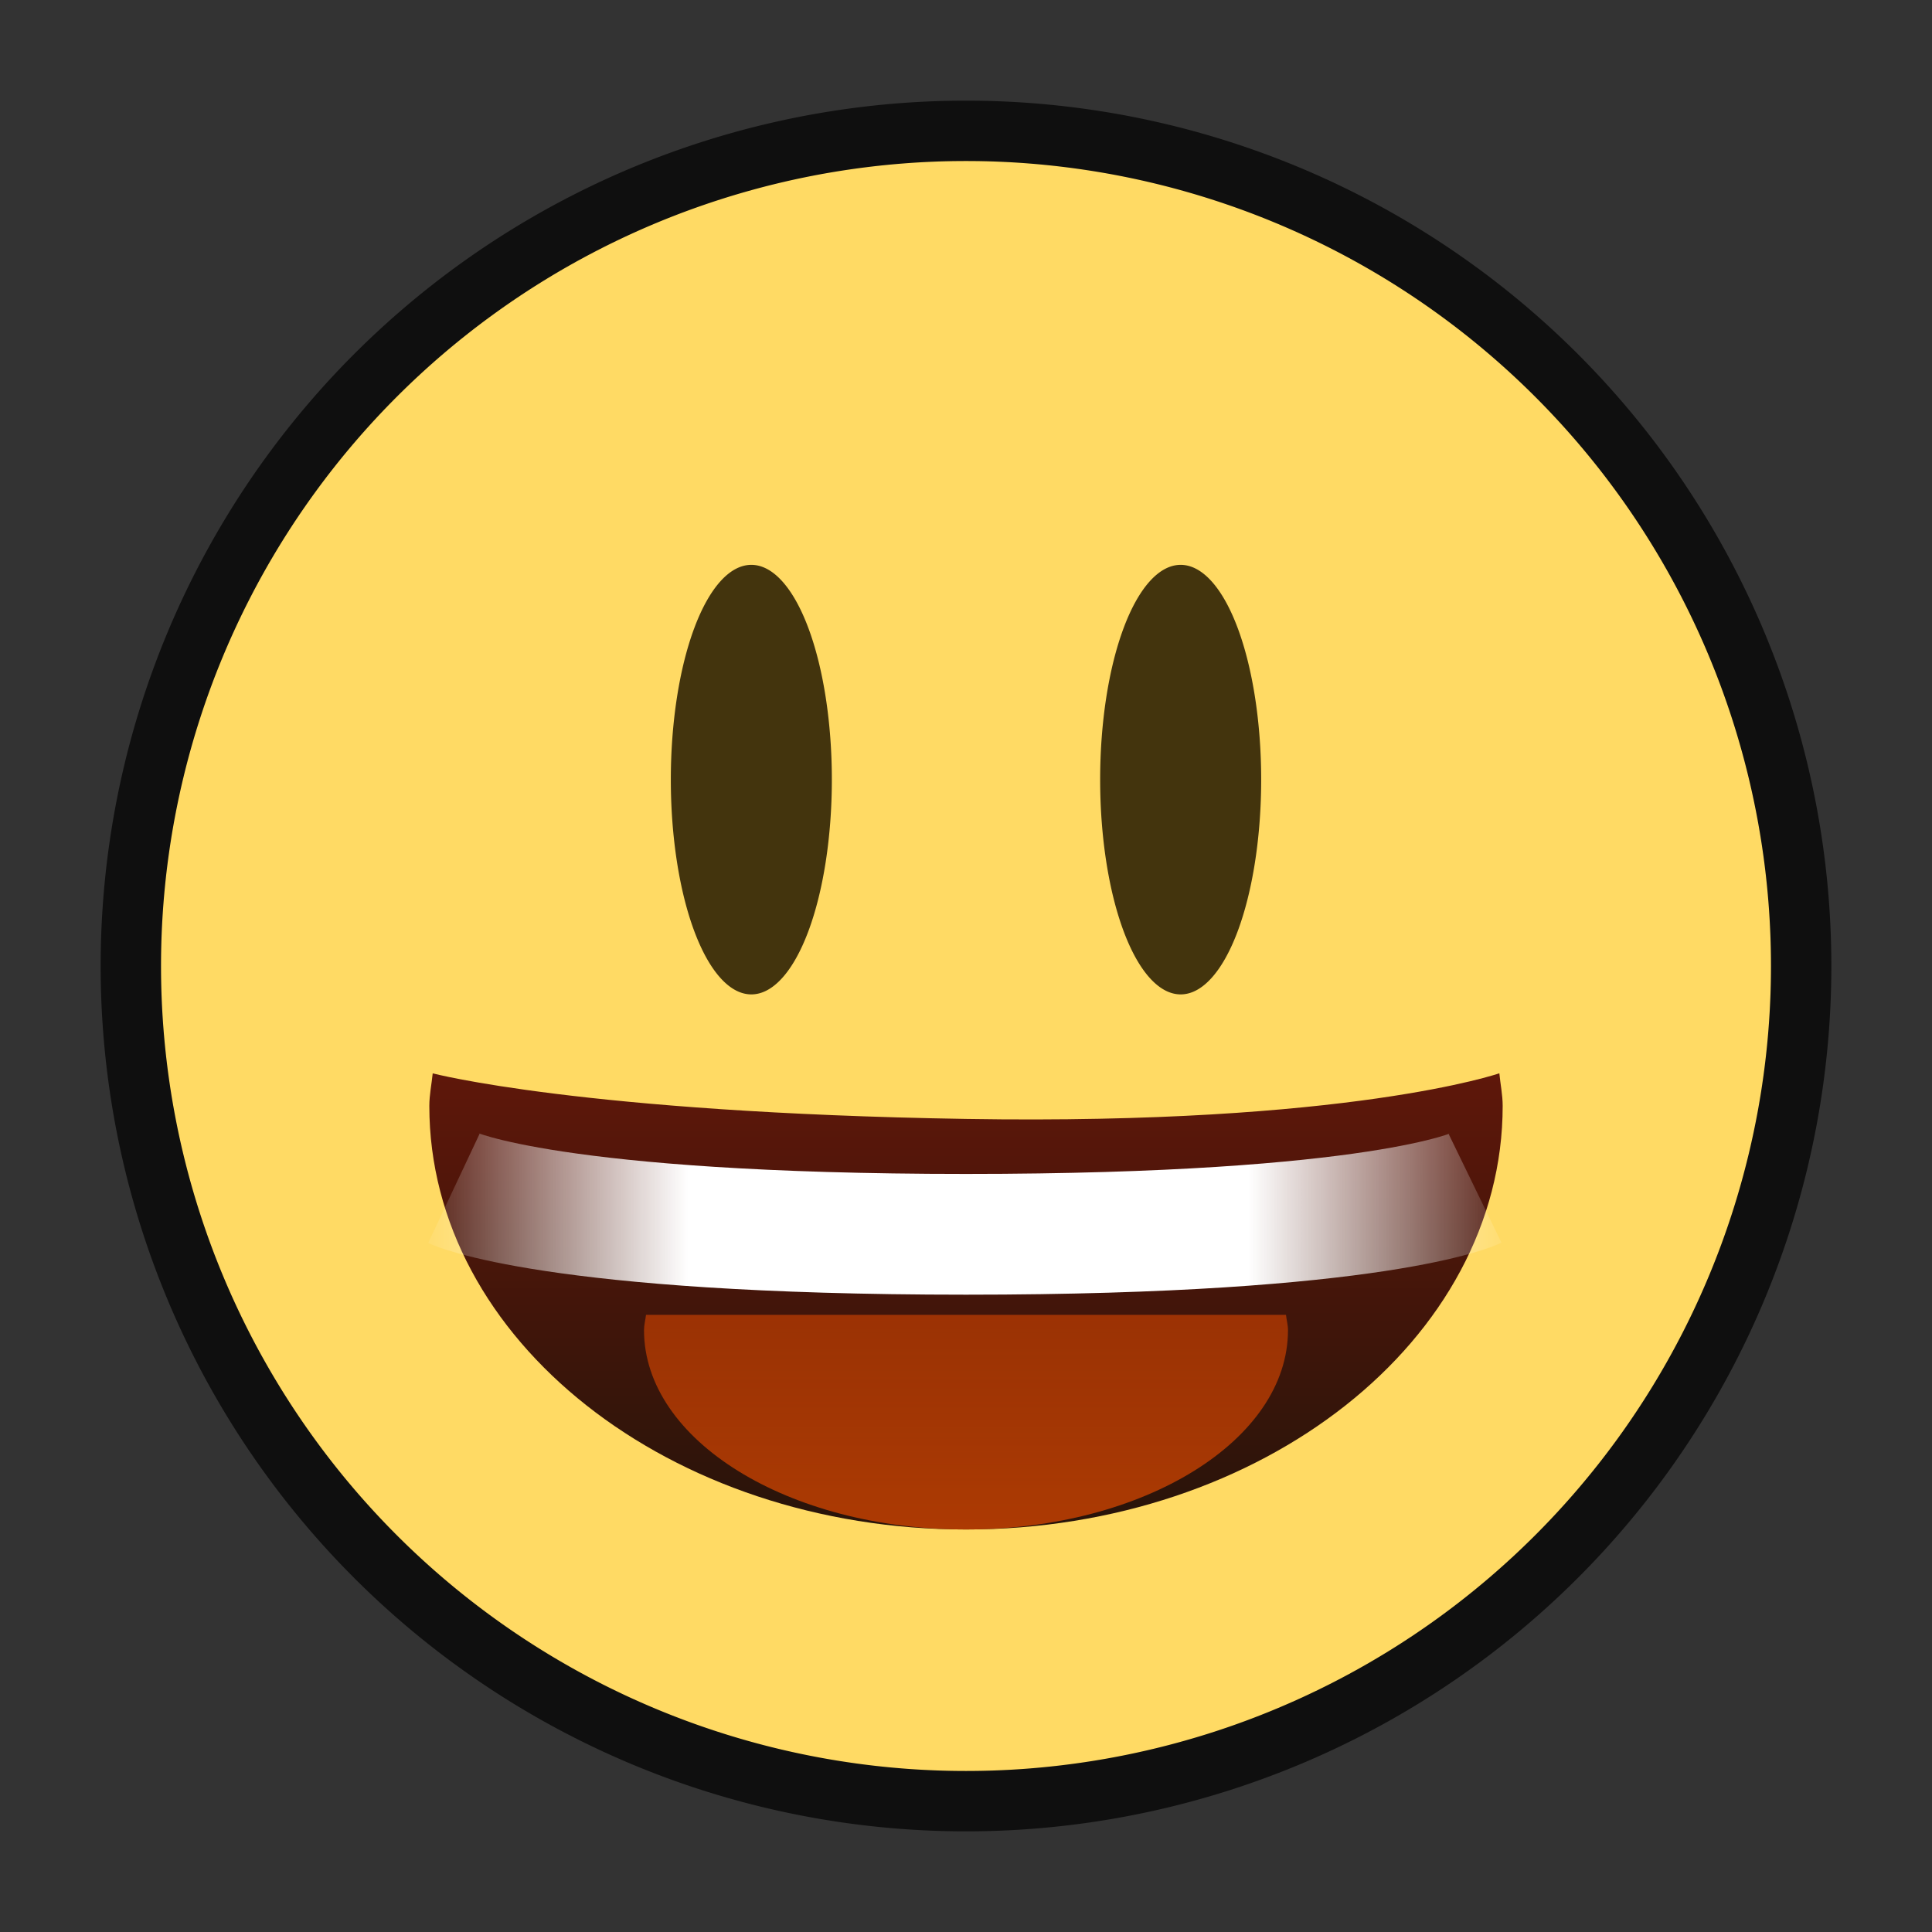 <svg xmlns="http://www.w3.org/2000/svg" height="32" width="32"><rect width="100%" height="100%" fill="#333333" stroke="none"/><linearGradient id="a" gradientTransform="matrix(2.222 0 0 1.259 -686.219 -1123.561)" gradientUnits="userSpaceOnUse" x1="318.42" x2="318.42" y1="906.384" y2="912.357"><stop offset="0" stop-color="#60170a"/><stop offset="1" stop-color="#29140a"/></linearGradient><linearGradient id="b" gradientUnits="userSpaceOnUse" spreadMethod="reflect" x1="8.02" x2="13.243" y1="10.286" y2="10.286" gradientTransform="matrix(1.778 0 0 1.778 1.778 1.778)"><stop offset="0" stop-color="#fff"/><stop offset=".5" stop-color="#fff"/><stop offset="1" stop-color="#fff" stop-opacity="0"/></linearGradient><linearGradient id="c" gradientTransform="matrix(2.667 0 0 1.778 -826.676 -1594.858)" gradientUnits="userSpaceOnUse" x1="316" x2="316" y1="911.362" y2="909.362"><stop offset="0" stop-color="#e84b00"/><stop offset="1" stop-color="#e44a00" stop-opacity=".799"/></linearGradient><path d="M29.333 16a13.333 13.333 0 1 1-26.666 0 13.333 13.333 0 1 1 26.666 0z" style="fill:#000;stroke-width:2;fill-opacity:1;stroke:#000;opacity:.7;stroke-miterlimit:4;stroke-dasharray:none;stroke-linejoin:round"/><path style="fill:#ffda64;stroke-width:2.091;fill-opacity:1" d="M29.333 16a13.333 13.333 0 1 1-26.666 0 13.333 13.333 0 1 1 26.666 0z"/><path style="fill:#43340d;stroke-width:1.809" d="M13.778 12.913a1.333 3.556 0 1 1-2.667 0 1.333 3.556 0 1 1 2.667 0zM18.222 12.913a1.333 3.556 0 1 0 2.667 0 1.333 3.556 0 1 0-2.667 0z"/><path style="fill:url(#a);stroke-width:1.778" d="M7.167 17.778c-.018.18-.056.355-.056.54 0 3.874 3.98 7.015 8.89 7.015 4.908 0 8.888-3.14 8.888-7.016 0-.184-.038-.358-.055-.54 0 0-2.475.86-8.834.756-6.359-.104-8.833-.755-8.833-.755z"/><path style="fill:none;stroke:url(#b);stroke-width:2" d="M7.518 19.683s1.616.761 8.482.761 8.432-.761 8.432-.761"/><path style="opacity:.7;fill:url(#c);stroke-width:1.778" d="M10.7 21.778c-.01.085-.033.167-.033.254 0 1.823 2.387 3.301 5.333 3.301s5.333-1.478 5.333-3.301c0-.087-.024-.169-.033-.254z"/></svg>
